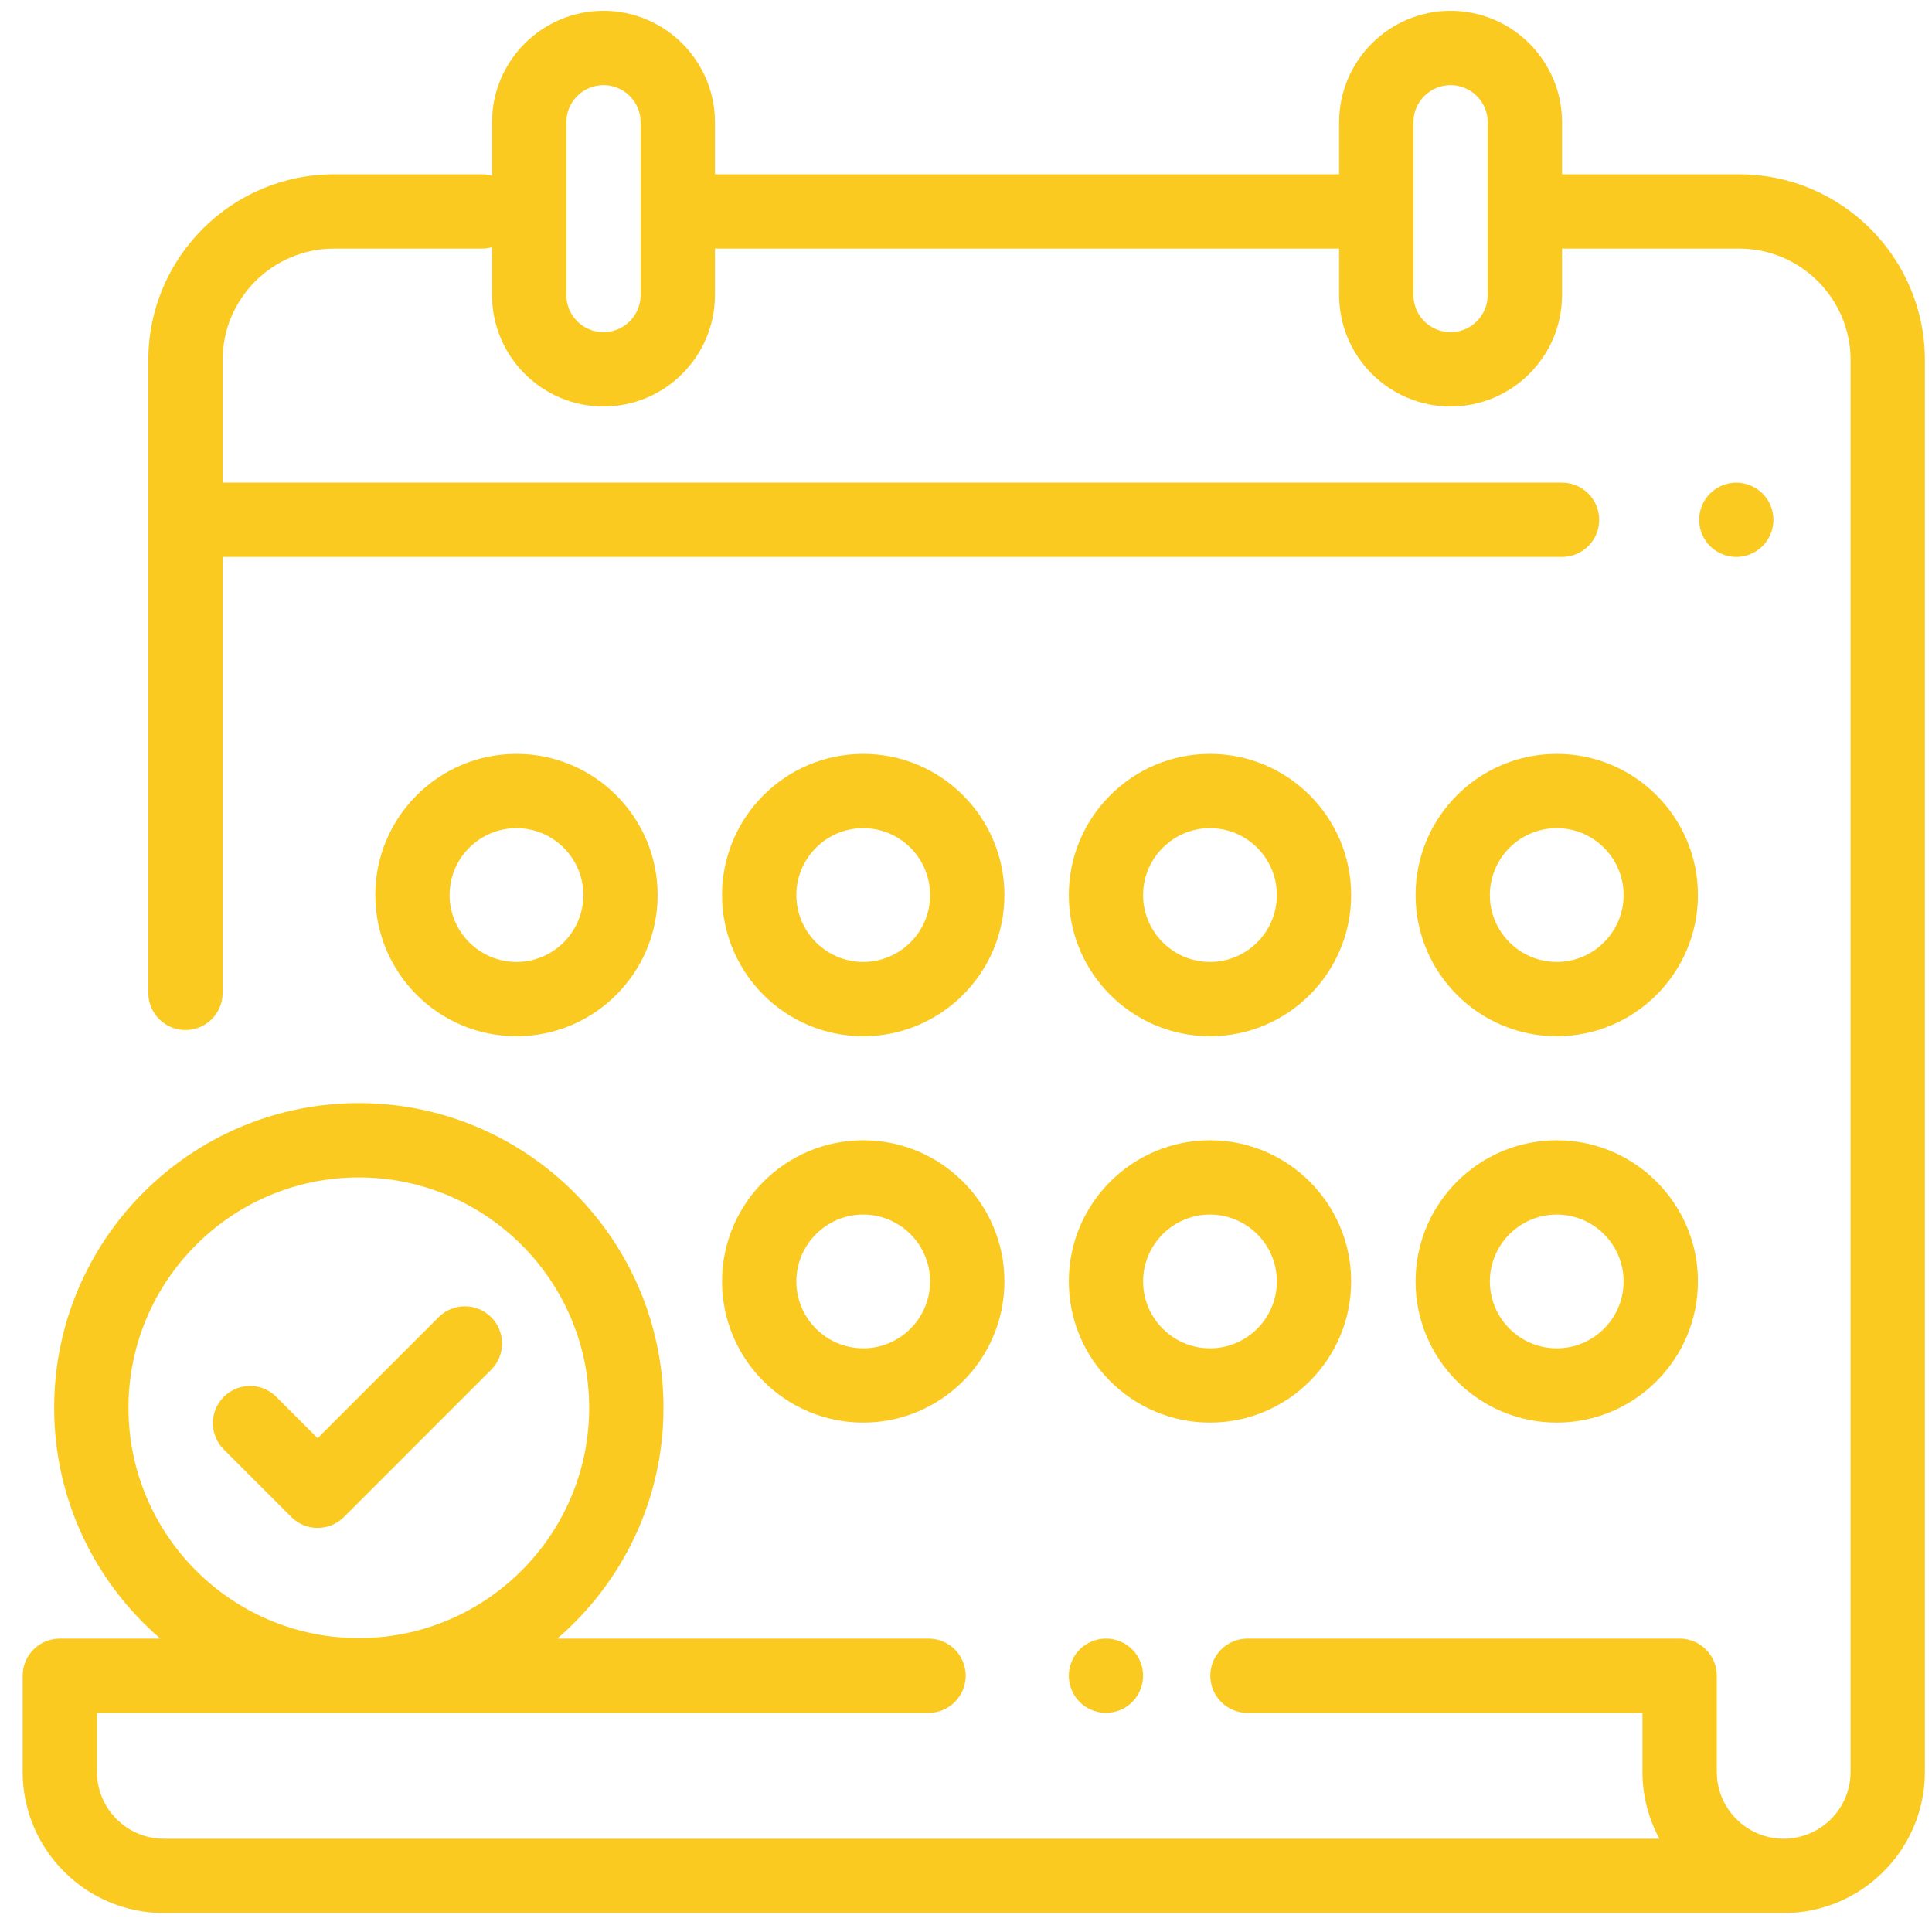 <svg width="79" height="79" viewBox="0 0 79 79" fill="none" xmlns="http://www.w3.org/2000/svg">
    <g clip-path="url(#clip0)">
        <path d="M71.113 7.127H63.872V5C63.872 2.487 61.827 0.442 59.314 0.442C56.801 0.442 54.757 2.487 54.757 5V7.127H29.234V5C29.234 2.487 27.19 0.442 24.677 0.442C22.164 0.442 20.119 2.487 20.119 5V7.183C19.99 7.147 19.855 7.127 19.714 7.127H13.661C9.473 7.127 6.065 10.534 6.065 14.723V40.599C6.065 41.438 6.745 42.119 7.584 42.119C8.423 42.119 9.103 41.438 9.103 40.599V22.774H63.872C64.71 22.774 65.391 22.094 65.391 21.255C65.391 20.416 64.71 19.736 63.872 19.736H9.103V14.723C9.103 12.21 11.148 10.165 13.661 10.165H19.714C19.855 10.165 19.99 10.145 20.119 10.109V12.064C20.119 14.577 22.164 16.622 24.677 16.622C27.19 16.622 29.234 14.577 29.234 12.064V10.165H54.757V12.064C54.757 14.577 56.801 16.622 59.314 16.622C61.827 16.622 63.872 14.577 63.872 12.064V10.165H71.113C73.626 10.165 75.671 12.21 75.671 14.723V72.451C75.671 73.959 74.444 75.186 72.935 75.186C71.427 75.186 70.2 73.959 70.2 72.451V68.521C70.2 67.682 69.519 67.002 68.68 67.002H51.009C50.17 67.002 49.49 67.682 49.49 68.521C49.49 69.36 50.17 70.04 51.009 70.04H67.161V72.451C67.161 73.44 67.412 74.371 67.852 75.186H6.7C5.192 75.186 3.965 73.96 3.965 72.452V70.04H37.968C38.807 70.04 39.487 69.36 39.487 68.521C39.487 67.682 38.807 67.002 37.968 67.002H22.789C25.444 64.715 27.13 61.334 27.13 57.564C27.13 50.695 21.541 45.106 14.672 45.106C7.803 45.106 2.215 50.695 2.215 57.564C2.215 61.334 3.901 64.715 6.555 67.002H2.446C1.607 67.002 0.927 67.682 0.927 68.521V72.452C0.927 75.635 3.517 78.225 6.7 78.225H72.935C76.119 78.225 78.709 75.635 78.709 72.451V14.723C78.709 10.534 75.302 7.127 71.113 7.127ZM26.196 12.064C26.196 12.902 25.514 13.583 24.677 13.583C23.839 13.583 23.157 12.902 23.157 12.064V5C23.157 4.162 23.839 3.481 24.677 3.481C25.514 3.481 26.196 4.162 26.196 5V12.064ZM60.833 12.064C60.833 12.902 60.152 13.583 59.314 13.583C58.476 13.583 57.795 12.902 57.795 12.064V5C57.795 4.162 58.476 3.481 59.314 3.481C60.152 3.481 60.833 4.162 60.833 5V12.064ZM5.253 57.564C5.253 52.37 9.479 48.145 14.672 48.145C19.866 48.145 24.091 52.37 24.091 57.564C24.091 62.757 19.866 66.983 14.672 66.983C9.479 66.983 5.253 62.757 5.253 57.564Z" fill="#FACA21"/>
        <path d="M72.072 20.181C71.789 19.899 71.397 19.736 70.998 19.736C70.598 19.736 70.206 19.899 69.924 20.181C69.641 20.464 69.478 20.856 69.478 21.255C69.478 21.655 69.641 22.047 69.924 22.329C70.206 22.612 70.598 22.774 70.998 22.774C71.397 22.774 71.789 22.612 72.072 22.329C72.354 22.047 72.517 21.655 72.517 21.255C72.517 20.856 72.354 20.464 72.072 20.181Z" fill="#FACA21"/>
        <path d="M46.297 67.446C46.015 67.163 45.623 67.002 45.223 67.002C44.824 67.002 44.432 67.163 44.149 67.446C43.867 67.73 43.704 68.121 43.704 68.52C43.704 68.921 43.866 69.311 44.149 69.596C44.432 69.878 44.824 70.039 45.223 70.039C45.623 70.039 46.015 69.878 46.297 69.596C46.58 69.311 46.742 68.92 46.742 68.52C46.742 68.121 46.58 67.73 46.297 67.446Z" fill="#FACA21"/>
        <path d="M35.298 46.626C32.114 46.626 29.525 49.215 29.525 52.398C29.525 55.582 32.114 58.171 35.298 58.171C38.481 58.171 41.071 55.582 41.071 52.398C41.071 49.215 38.481 46.626 35.298 46.626ZM35.298 55.133C33.79 55.133 32.563 53.906 32.563 52.398C32.563 50.891 33.79 49.664 35.298 49.664C36.805 49.664 38.032 50.891 38.032 52.398C38.032 53.906 36.805 55.133 35.298 55.133Z" fill="#FACA21"/>
        <path d="M49.477 46.626C46.293 46.626 43.704 49.215 43.704 52.398C43.704 55.582 46.293 58.171 49.477 58.171C52.66 58.171 55.249 55.582 55.249 52.398C55.249 49.215 52.66 46.626 49.477 46.626ZM49.477 55.133C47.969 55.133 46.742 53.906 46.742 52.398C46.742 50.891 47.969 49.664 49.477 49.664C50.984 49.664 52.211 50.891 52.211 52.398C52.211 53.906 50.984 55.133 49.477 55.133Z" fill="#FACA21"/>
        <path d="M63.656 46.626C60.472 46.626 57.883 49.215 57.883 52.398C57.883 55.582 60.472 58.171 63.656 58.171C66.839 58.171 69.429 55.582 69.429 52.398C69.429 49.215 66.839 46.626 63.656 46.626ZM63.656 55.133C62.148 55.133 60.921 53.906 60.921 52.398C60.921 50.891 62.148 49.664 63.656 49.664C65.163 49.664 66.39 50.891 66.39 52.398C66.39 53.906 65.163 55.133 63.656 55.133Z" fill="#FACA21"/>
        <path d="M21.119 30.826C17.935 30.826 15.346 33.416 15.346 36.599C15.346 39.782 17.935 42.372 21.119 42.372C24.302 42.372 26.891 39.782 26.891 36.599C26.891 33.416 24.302 30.826 21.119 30.826ZM21.119 39.334C19.611 39.334 18.384 38.107 18.384 36.599C18.384 35.091 19.611 33.864 21.119 33.864C22.626 33.864 23.853 35.091 23.853 36.599C23.853 38.107 22.626 39.334 21.119 39.334Z" fill="#FACA21"/>
        <path d="M49.477 30.826C46.293 30.826 43.704 33.416 43.704 36.599C43.704 39.782 46.293 42.372 49.477 42.372C52.66 42.372 55.249 39.782 55.249 36.599C55.249 33.416 52.66 30.826 49.477 30.826ZM49.477 39.334C47.969 39.334 46.742 38.107 46.742 36.599C46.742 35.091 47.969 33.864 49.477 33.864C50.984 33.864 52.211 35.091 52.211 36.599C52.211 38.107 50.984 39.334 49.477 39.334Z" fill="#FACA21"/>
        <path d="M63.656 30.826C60.472 30.826 57.883 33.416 57.883 36.599C57.883 39.782 60.472 42.372 63.656 42.372C66.839 42.372 69.429 39.782 69.429 36.599C69.429 33.416 66.839 30.826 63.656 30.826ZM63.656 39.334C62.148 39.334 60.921 38.107 60.921 36.599C60.921 35.091 62.148 33.864 63.656 33.864C65.163 33.864 66.39 35.091 66.39 36.599C66.39 38.107 65.163 39.334 63.656 39.334Z" fill="#FACA21"/>
        <path d="M35.298 30.826C32.114 30.826 29.525 33.416 29.525 36.599C29.525 39.782 32.114 42.372 35.298 42.372C38.481 42.372 41.071 39.782 41.071 36.599C41.071 33.416 38.481 30.826 35.298 30.826ZM35.298 39.334C33.79 39.334 32.563 38.107 32.563 36.599C32.563 35.091 33.79 33.864 35.298 33.864C36.805 33.864 38.032 35.091 38.032 36.599C38.032 38.107 36.805 39.334 35.298 39.334Z" fill="#FACA21"/>
        <path d="M20.084 53.861C19.491 53.268 18.529 53.268 17.936 53.861L12.988 58.809L11.298 57.118C10.704 56.525 9.743 56.525 9.149 57.118C8.556 57.711 8.556 58.673 9.149 59.267L11.914 62.032C12.199 62.316 12.585 62.477 12.988 62.477C13.391 62.477 13.777 62.316 14.062 62.032L20.084 56.01C20.677 55.416 20.677 54.455 20.084 53.861Z" fill="#FACA21"/>
    </g>
    <defs>
        <clipPath id="clip0">
            <rect width="77.782" height="77.782" fill="white" transform="translate(0.927 0.442)"/>
        </clipPath>
    </defs>
</svg>
